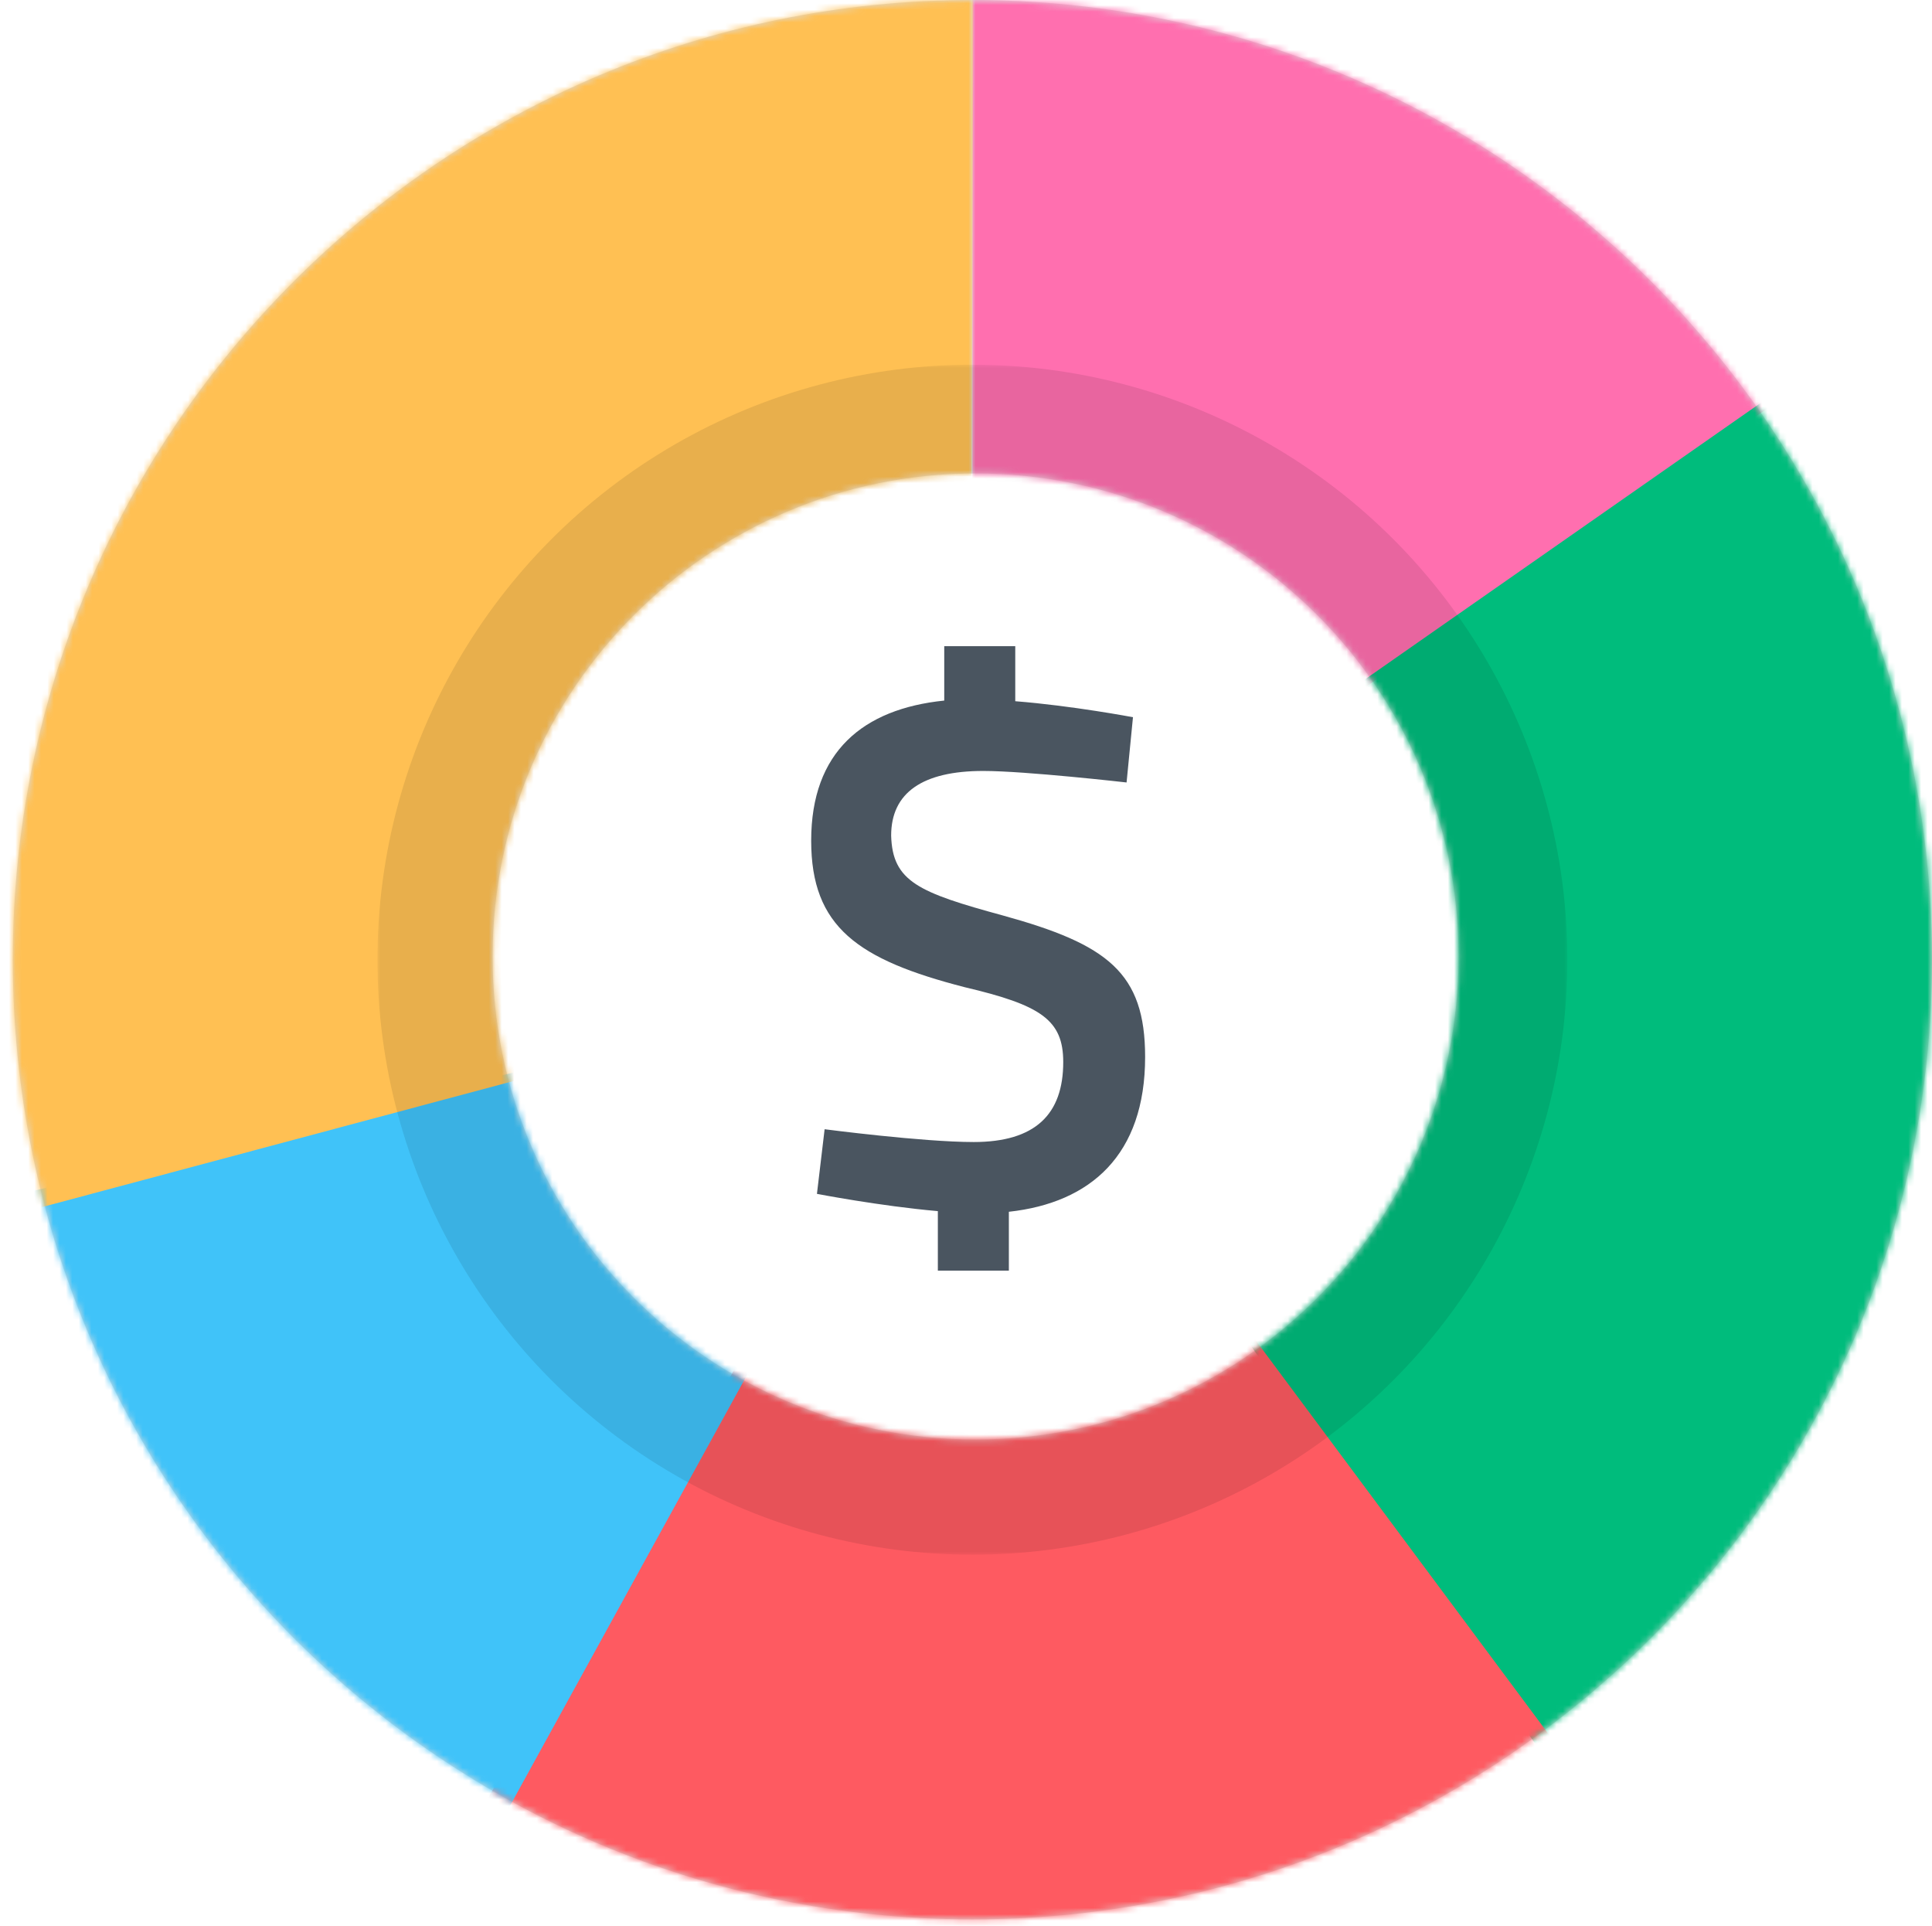 <?xml version="1.0" encoding="utf-8"?>
<!-- Generator: Adobe Illustrator 22.1.0, SVG Export Plug-In . SVG Version: 6.00 Build 0)  -->
<svg version="1.1" id="Layer_1" xmlns="http://www.w3.org/2000/svg" xmlns:xlink="http://www.w3.org/1999/xlink" x="0px" y="0px"
	 viewBox="0 0 302 301" style="enable-background:new 0 0 302 301;" xml:space="preserve">
<style type="text/css">
	.st0{fill:#FFFFFF;}
	.st1{fill:#D8D8D8;fill-opacity:0.9;}
	.st2{filter:url(#Adobe_OpacityMaskFilter);}
	.st3{mask:url(#logo-mask_1_);fill:#FF6FAF;}
	.st4{filter:url(#Adobe_OpacityMaskFilter_1_);}
	.st5{mask:url(#logo-mask_2_);fill:#00BC7C;}
	.st6{filter:url(#Adobe_OpacityMaskFilter_2_);}
	.st7{mask:url(#logo-mask_3_);fill:#FE5A61;}
	.st8{filter:url(#Adobe_OpacityMaskFilter_3_);}
	.st9{mask:url(#logo-mask_4_);fill:#40C3F9;}
	.st10{filter:url(#Adobe_OpacityMaskFilter_4_);}
	.st11{mask:url(#logo-mask_5_);fill:#FFC053;}
	.st12{filter:url(#Adobe_OpacityMaskFilter_5_);}
	.st13{mask:url(#logo-mask_6_);fill-opacity:9.000000e-02;}
	.st14{fill:#4A5560;}
</style>
<g>
	<circle class="st0" cx="157" cy="143" r="98"/>
	<g id="Mask">
		<path id="logo-path_1_" class="st1" d="M152,300C69.2,300,2,232.8,2,150S69.2,0,152,0s150,67.2,150,150S234.8,300,152,300z
			 M152.5,225c41.7,0,75.5-33.8,75.5-75.5S194.2,74,152.5,74S77,107.8,77,149.5S110.8,225,152.5,225z"/>
	</g>
	<defs>
		<filter id="Adobe_OpacityMaskFilter" filterUnits="userSpaceOnUse" x="152" y="-18.7" width="168.9" height="168.7">
			<feColorMatrix  type="matrix" values="1 0 0 0 0  0 1 0 0 0  0 0 1 0 0  0 0 0 1 0"/>
		</filter>
	</defs>
	<mask maskUnits="userSpaceOnUse" x="152" y="-18.7" width="168.9" height="168.7" id="logo-mask_1_">
		<g class="st2">
			<path id="logo-path_2_" class="st0" d="M152,300C69.2,300,2,232.8,2,150S69.2,0,152,0s150,67.2,150,150S234.8,300,152,300z
				 M152.5,225c41.7,0,75.5-33.8,75.5-75.5S194.2,74,152.5,74S77,107.8,77,149.5S110.8,225,152.5,225z"/>
		</g>
	</mask>
	<polygon class="st3" points="152,-6.8 152,150 320.9,32.9 190.4,-18.7 	"/>
	<defs>
		<filter id="Adobe_OpacityMaskFilter_1_" filterUnits="userSpaceOnUse" x="151.8" y="37" width="160.6" height="243.5">
			<feColorMatrix  type="matrix" values="1 0 0 0 0  0 1 0 0 0  0 0 1 0 0  0 0 0 1 0"/>
		</filter>
	</defs>
	<mask maskUnits="userSpaceOnUse" x="151.8" y="37" width="160.6" height="243.5" id="logo-mask_2_">
		<g class="st4">
			<path id="logo-path_3_" class="st0" d="M152,300C69.2,300,2,232.8,2,150S69.2,0,152,0s150,67.2,150,150S234.8,300,152,300z
				 M152.5,225c41.7,0,75.5-33.8,75.5-75.5S194.2,74,152.5,74S77,107.8,77,149.5S110.8,225,152.5,225z"/>
		</g>
	</mask>
	<polygon class="st5" points="151.8,149.2 312.4,37 311.5,179.3 271,280.5 240.6,273.4 	"/>
	<defs>
		<filter id="Adobe_OpacityMaskFilter_2_" filterUnits="userSpaceOnUse" x="72.4" y="149.7" width="186.3" height="162.6">
			<feColorMatrix  type="matrix" values="1 0 0 0 0  0 1 0 0 0  0 0 1 0 0  0 0 0 1 0"/>
		</filter>
	</defs>
	<mask maskUnits="userSpaceOnUse" x="72.4" y="149.7" width="186.3" height="162.6" id="logo-mask_3_">
		<g class="st6">
			<path id="logo-path_4_" class="st0" d="M152,300C69.2,300,2,232.8,2,150S69.2,0,152,0s150,67.2,150,150S234.8,300,152,300z
				 M152.5,225c41.7,0,75.5-33.8,75.5-75.5S194.2,74,152.5,74S77,107.8,77,149.5S110.8,225,152.5,225z"/>
		</g>
	</mask>
	<polygon class="st7" points="151.8,149.7 258.7,293.4 152.8,312.2 72.4,287.8 	"/>
	<defs>
		<filter id="Adobe_OpacityMaskFilter_3_" filterUnits="userSpaceOnUse" x="-1.2" y="149.8" width="153.8" height="151.2">
			<feColorMatrix  type="matrix" values="1 0 0 0 0  0 1 0 0 0  0 0 1 0 0  0 0 0 1 0"/>
		</filter>
	</defs>
	<mask maskUnits="userSpaceOnUse" x="-1.2" y="149.8" width="153.8" height="151.2" id="logo-mask_4_">
		<g class="st8">
			<path id="logo-path_5_" class="st0" d="M152,300C69.2,300,2,232.8,2,150S69.2,0,152,0s150,67.2,150,150S234.8,300,152,300z
				 M152.5,225c41.7,0,75.5-33.8,75.5-75.5S194.2,74,152.5,74S77,107.8,77,149.5S110.8,225,152.5,225z"/>
		</g>
	</mask>
	<polygon class="st9" points="152.6,149.8 69.4,301 -1.2,227.3 1.7,187 	"/>
	<defs>
		<filter id="Adobe_OpacityMaskFilter_4_" filterUnits="userSpaceOnUse" x="-29.1" y="-13" width="181.2" height="211.2">
			<feColorMatrix  type="matrix" values="1 0 0 0 0  0 1 0 0 0  0 0 1 0 0  0 0 0 1 0"/>
		</filter>
	</defs>
	<mask maskUnits="userSpaceOnUse" x="-29.1" y="-13" width="181.2" height="211.2" id="logo-mask_5_">
		<g class="st10">
			<path id="logo-path_6_" class="st0" d="M152,300C69.2,300,2,232.8,2,150S69.2,0,152,0s150,67.2,150,150S234.8,300,152,300z
				 M152.5,225c41.7,0,75.5-33.8,75.5-75.5S194.2,74,152.5,74S77,107.8,77,149.5S110.8,225,152.5,225z"/>
		</g>
	</mask>
	<polygon class="st11" points="151.6,149.9 -29.1,198.2 -8.9,91.8 58.3,4.5 152.2,-13 	"/>
	<defs>
		<filter id="Adobe_OpacityMaskFilter_5_" filterUnits="userSpaceOnUse" x="59" y="57" width="186" height="186">
			<feColorMatrix  type="matrix" values="1 0 0 0 0  0 1 0 0 0  0 0 1 0 0  0 0 0 1 0"/>
		</filter>
	</defs>
	<mask maskUnits="userSpaceOnUse" x="59" y="57" width="186" height="186" id="logo-mask_6_">
		<g class="st12">
			<path id="logo-path_7_" class="st0" d="M152,300C69.2,300,2,232.8,2,150S69.2,0,152,0s150,67.2,150,150S234.8,300,152,300z
				 M152.5,225c41.7,0,75.5-33.8,75.5-75.5S194.2,74,152.5,74S77,107.8,77,149.5S110.8,225,152.5,225z"/>
		</g>
	</mask>
	<circle class="st13" cx="152" cy="150" r="93"/>
	<path id="dolar" class="st14" d="M156.8,143.1c16.3,4.5,22.2,8.9,22.2,22.1c0,15.3-8.5,22.8-21.3,24.2l0,9.2h-11.1v-9.3
		c-9.1-0.8-18.9-2.7-18.9-2.7l1.2-10.1c0,0,15.3,2,23.3,2c9.6,0,14-4.3,14-12.5c0-6.6-3.5-8.9-15.4-11.7c-16.7-4.3-24-9.4-24-22.9
		c0-13.9,8.1-20.6,20.8-21.9V101h11.1v8.6c8.9,0.7,18.4,2.5,18.4,2.5l-1,10.2c0,0-15.8-1.8-22.4-1.8c-9.5,0-14.4,3.4-14.4,10.1
		C139.5,137.8,143.6,139.5,156.8,143.1L156.8,143.1z"/>
</g>
</svg>
